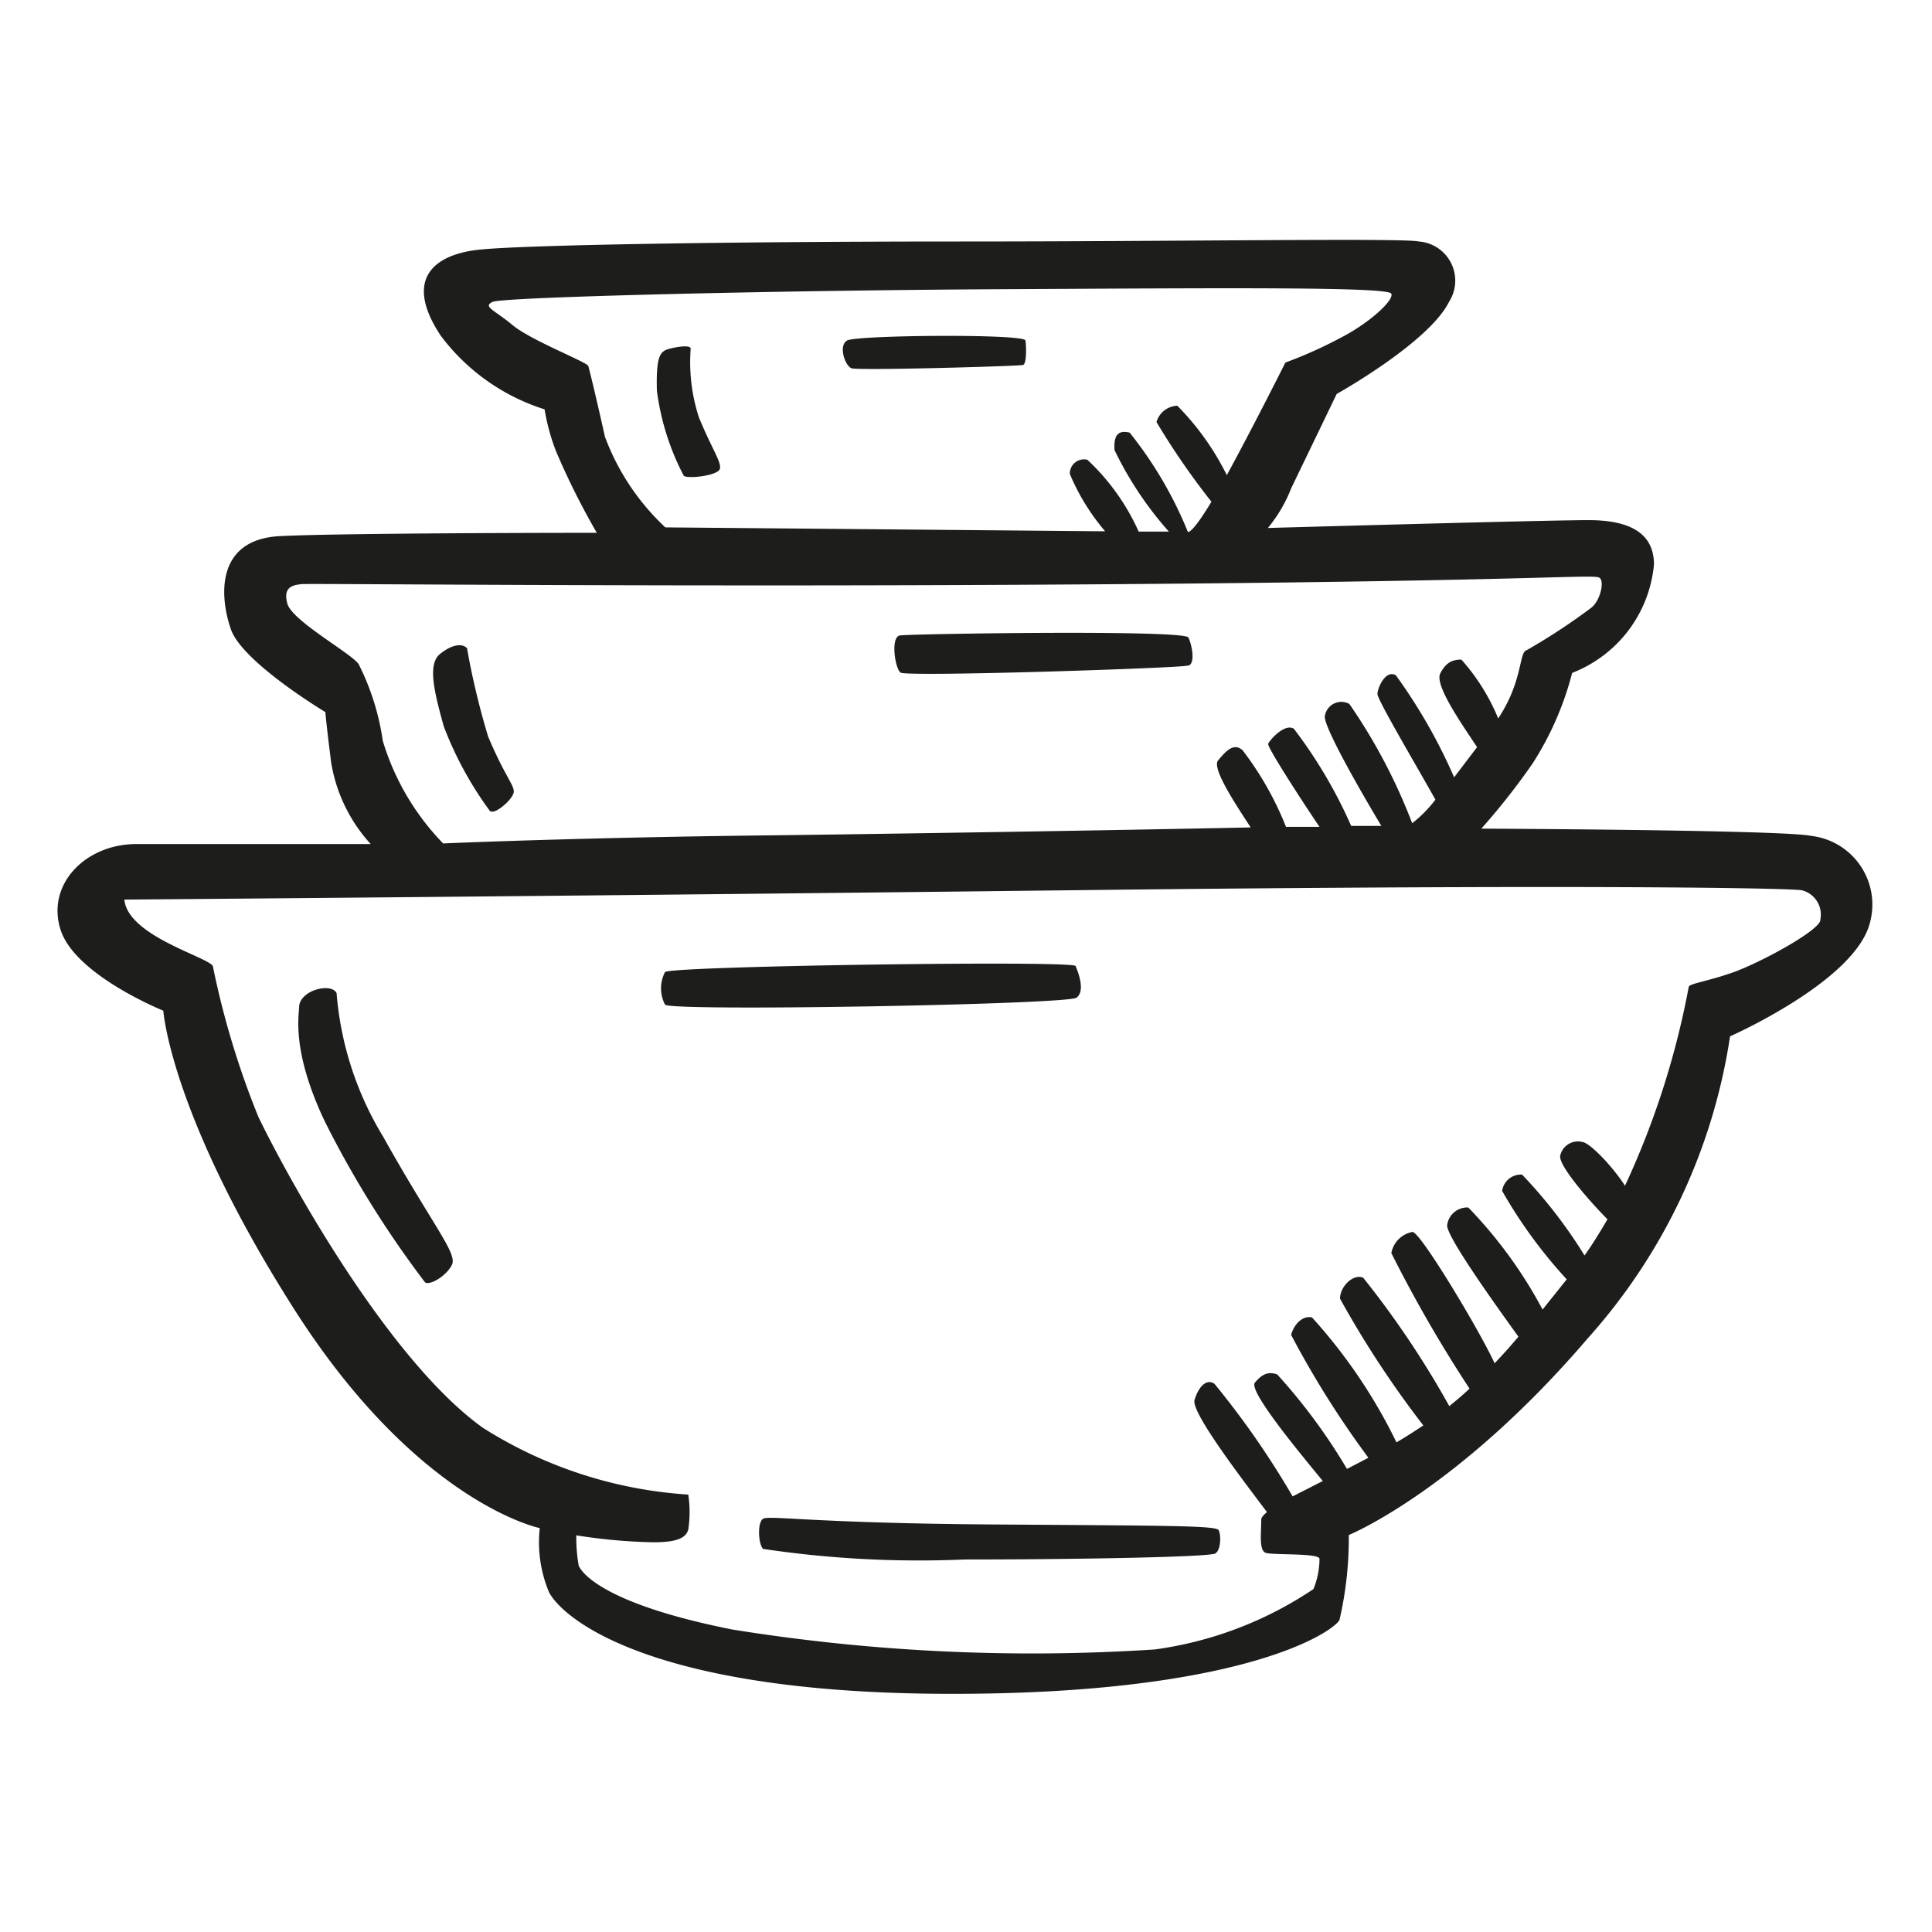<svg height="64" viewBox="0 0 64 64" width="64" xmlns="http://www.w3.org/2000/svg"><path d="m60 27.69c-.93-.2-10.93-.24-10.93-.24a22.4 22.4 0 0 0 1.7-2.16 10.27 10.27 0 0 0 1.31-3 4.27 4.27 0 0 0 2.71-3.59c0-1-.74-1.47-2.17-1.47s-10.62.26-10.62.26a4.76 4.76 0 0 0 .77-1.31l1.51-3.13s3.05-1.7 3.72-3.05a1.3 1.3 0 0 0 -1-2c-.5-.12-7.8 0-15.22 0s-14.36.11-15.9.27-2.51 1-1.28 2.85a6.88 6.88 0 0 0 3.44 2.44 6.88 6.88 0 0 0 .38 1.39 24.49 24.49 0 0 0 1.35 2.7s-8.37 0-10.5.11-2 2-1.62 3.09 3.13 2.74 3.13 2.74 0 .16.19 1.67a5.26 5.26 0 0 0 1.31 2.7s-6.06 0-7.76 0-3 1.35-2.51 2.85 3.4 2.67 3.4 2.67.23 3.44 4.33 9.88 8.14 7.26 8.14 7.26a4.28 4.28 0 0 0 .31 2.13c.47.88 3.36 3.32 13.09 3.36s12.82-2 13.09-2.44a11.93 11.93 0 0 0 .31-2.82s3.59-1.46 7.92-6.52a19.27 19.27 0 0 0 4.71-10s4.13-1.82 4.63-3.75a2.29 2.29 0 0 0 -1.94-2.89zm-40.51-15.56c0-.12-1.9-.85-2.51-1.36s-1-.61-.66-.77 9.31-.38 16.87-.42 12.81-.08 12.9.15-.77 1-1.7 1.47a14.44 14.44 0 0 1 -1.81.81s-1 2-1.94 3.73a8.86 8.86 0 0 0 -1.64-2.3.75.75 0 0 0 -.69.54 24.67 24.67 0 0 0 1.82 2.64c-.66 1.1-.78 1-.78 1a13.19 13.19 0 0 0 -1.93-3.29c-.31-.07-.54 0-.5.58a11.7 11.7 0 0 0 1.8 2.7h-1a7.36 7.36 0 0 0 -1.7-2.38.47.47 0 0 0 -.58.47 7.17 7.17 0 0 0 1.17 1.9l-14.57-.13a7.86 7.86 0 0 1 -2-3c-.36-1.61-.52-2.23-.55-2.34zm-7.61 9.87c-.23-.35-2.2-1.43-2.36-2s.2-.62.47-.65 12.74.11 27.14 0 15.72-.35 15.87-.2 0 .78-.31 1a20.69 20.69 0 0 1 -2.12 1.39c-.26.07-.11 1-.94 2.26a6.79 6.79 0 0 0 -1.22-1.95c-.27 0-.5.07-.7.46s.76 1.74 1.22 2.44l-.76 1a18 18 0 0 0 -1.93-3.38c-.34-.2-.61.42-.61.62s1.37 2.51 1.92 3.5a4.18 4.18 0 0 1 -.77.78 18.59 18.59 0 0 0 -2.08-3.95.55.55 0 0 0 -.81.39c-.09.31 1.31 2.72 1.87 3.65h-1a15.8 15.8 0 0 0 -1.9-3.22c-.31-.19-.81.39-.85.5s1.19 2 1.7 2.75h-1.11a10.58 10.58 0 0 0 -1.44-2.54c-.31-.27-.58.07-.81.34s.69 1.61 1.08 2.22c-4.83.1-11.77.21-15.75.26-6.49.07-11 .27-11 .27a8.31 8.31 0 0 1 -2-3.4 8.2 8.2 0 0 0 -.8-2.54zm48.42 8.5c-.12.38-2 1.39-2.86 1.7s-1.5.38-1.5.5a27.64 27.64 0 0 1 -2.11 6.58c-.38-.6-1.15-1.42-1.41-1.45a.6.6 0 0 0 -.73.43c-.12.3 1 1.57 1.56 2.13-.24.41-.49.82-.76 1.2a16 16 0 0 0 -2.07-2.68.63.63 0 0 0 -.66.54 16 16 0 0 0 2.14 2.93l-.8 1a15 15 0 0 0 -2.46-3.38.67.67 0 0 0 -.7.58c-.06.34 1.69 2.77 2.36 3.7-.27.32-.53.61-.79.88-.45-1-2.45-4.35-2.72-4.35a.87.87 0 0 0 -.7.7 44.66 44.66 0 0 0 2.59 4.49c-.22.21-.45.4-.67.58a30.65 30.65 0 0 0 -2.85-4.25c-.31-.15-.77.27-.77.69a33 33 0 0 0 2.76 4.2c-.29.19-.58.38-.89.56a17.59 17.59 0 0 0 -2.8-4.14c-.34-.07-.61.27-.69.58a31.47 31.47 0 0 0 2.56 4.07l-.71.37a19.17 19.17 0 0 0 -2.31-3.13c-.31-.11-.51 0-.74.27s1.51 2.36 2.25 3.26l-1 .51a28.35 28.35 0 0 0 -2.59-3.73c-.27-.19-.54.12-.66.54s1.71 2.79 2.4 3.71c-.12.1-.2.19-.19.27 0 .43-.08 1 .15 1.08s1.78 0 1.78.2a2.66 2.66 0 0 1 -.2 1 12.43 12.43 0 0 1 -5.25 2 62.53 62.53 0 0 1 -14-.66c-4.28-.85-5-1.89-5.09-2.12a5.4 5.4 0 0 1 -.08-1 18.36 18.36 0 0 0 2.55.23c.81 0 1.08-.15 1.16-.42a3.89 3.89 0 0 0 0-1.16 14.41 14.41 0 0 1 -6.8-2.21c-3.08-2.2-6.36-8.07-7.44-10.3a28.13 28.13 0 0 1 -1.51-5c-.19-.31-2.82-1-2.93-2.2 0 0 14.4-.11 31.43-.31s23.67-.07 24.13 0a.83.83 0 0 1 .62.98zm-49.15 2.4c-.16-.35-1.17-.12-1.24.42 0 .31-.27 1.47.85 3.83a34 34 0 0 0 3.32 5.33c.15.11.7-.2.89-.58s-.62-1.28-2.28-4.25a10.79 10.79 0 0 1 -1.54-4.75zm24.48-.9c-.08-.19-13.38 0-13.6.2a1.17 1.17 0 0 0 0 1.08c.15.23 13.32 0 13.63-.23s.04-.88-.03-1.05zm-10.35 18.31c-.2.12-.16.85 0 1a35.09 35.09 0 0 0 6.68.35c3.67 0 8.11-.08 8.3-.2s.19-.62.11-.77-1.5-.15-7.45-.19-7.44-.31-7.64-.19zm-9-23.43c.16.07.74-.43.74-.66s-.31-.54-.85-1.82a25.31 25.31 0 0 1 -.7-2.93c-.15-.15-.46-.15-.89.19s-.19 1.28.12 2.4a11.77 11.77 0 0 0 1.54 2.82zm23.09-4.83c.23-.08.12-.66 0-.93s-9.37-.12-9.54-.07c-.34 0-.19 1.08 0 1.23s9.27-.15 9.5-.23zm-16.72-6.29c.12.11 1.16 0 1.2-.24s-.27-.65-.7-1.7a5.92 5.92 0 0 1 -.27-2.27c0-.12-.38-.08-.69 0s-.46.19-.43 1.39a8.41 8.41 0 0 0 .89 2.82zm5.56-3.56c.23.08 5.56-.07 5.68-.11s.11-.58.08-.81-5.61-.18-5.91 0-.06.85.15.92z" fill="#1d1d1b"/></svg>
